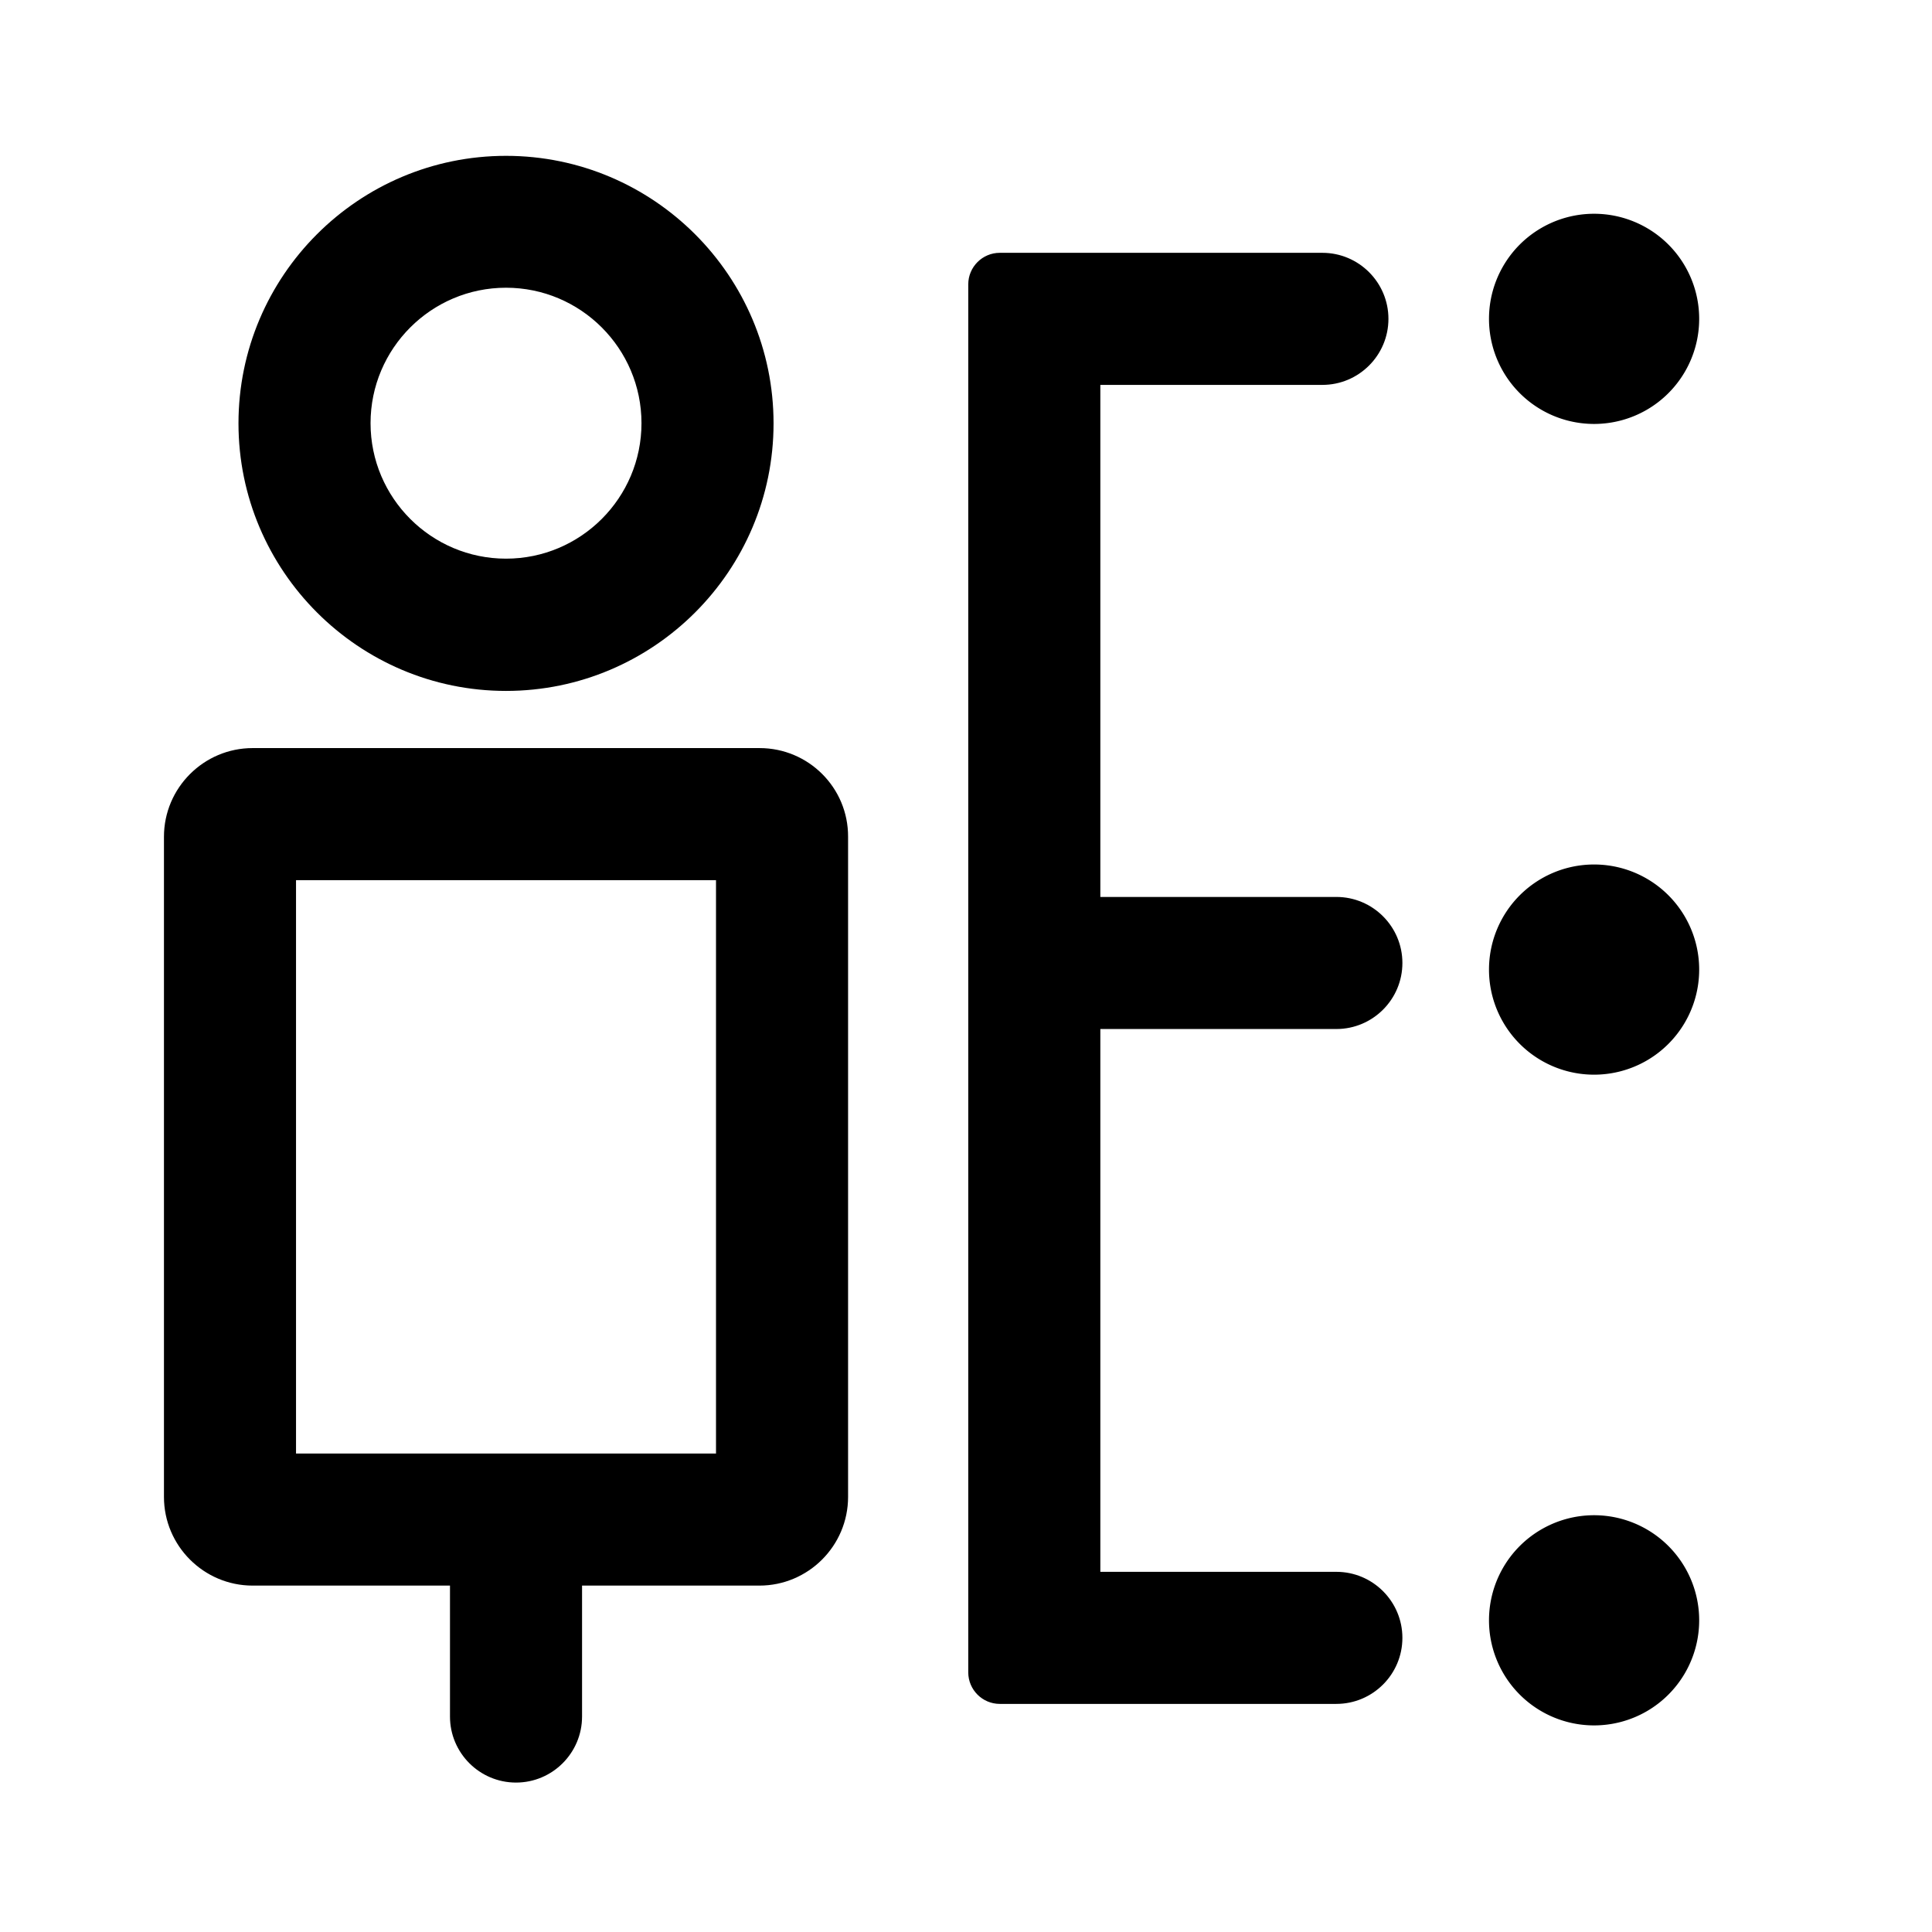 <?xml version="1.0" standalone="no"?><!DOCTYPE svg PUBLIC "-//W3C//DTD SVG 1.1//EN" "http://www.w3.org/Graphics/SVG/1.1/DTD/svg11.dtd"><svg t="1700638478907" class="icon" viewBox="0 0 1024 1024" version="1.1" xmlns="http://www.w3.org/2000/svg" p-id="1324" xmlns:xlink="http://www.w3.org/1999/xlink" width="200" height="200"><path d="M268.2 366.2c78.2 0 141.8-63.6 141.8-141.8 0-78.2-63.6-141.8-141.8-141.8-78.2 0-141.8 63.6-141.8 141.8 0 78.1 63.6 141.8 141.8 141.8z m0-213.7c39.6 0 71.8 32.2 71.8 71.8s-32.2 71.8-71.8 71.8-71.8-32.2-71.8-71.8 32.2-71.8 71.8-71.8zM402.6 396.5H133.9c-25.9 0-47 21.1-47 47v349.9c0 25.9 21.1 47 47 47h104.6v69.4c0 19.3 15.7 35 35 35s35-15.7 35-35v-69.4h94c25.9 0 47-21.1 47-47V443.5c0.1-26-21-47-46.9-47z m-23 373.9H156.9V466.5h222.6v303.9zM708.3 475.4H583.2V204h117.7c19.3 0 35-15.7 35-35s-15.7-35-35-35h-171c-9.2 0-16.7 7.5-16.7 16.7v735.7c0 9.2 7.5 16.7 16.7 16.7h178.4c19.3 0 35-15.7 35-35s-15.7-35-35-35H583.2V545.4h125.1c19.3 0 35-15.7 35-35s-15.7-35-35-35z" p-id="1325"></path><path d="M844.9 169m-55.7 0a55.7 55.7 0 1 0 111.4 0 55.7 55.7 0 1 0-111.4 0Z" p-id="1326"></path><path d="M844.9 513.9m-55.7 0a55.7 55.7 0 1 0 111.4 0 55.7 55.7 0 1 0-111.4 0Z" p-id="1327"></path><path d="M844.9 858.8m-55.7 0a55.7 55.7 0 1 0 111.4 0 55.7 55.7 0 1 0-111.4 0Z" p-id="1328"></path></svg>